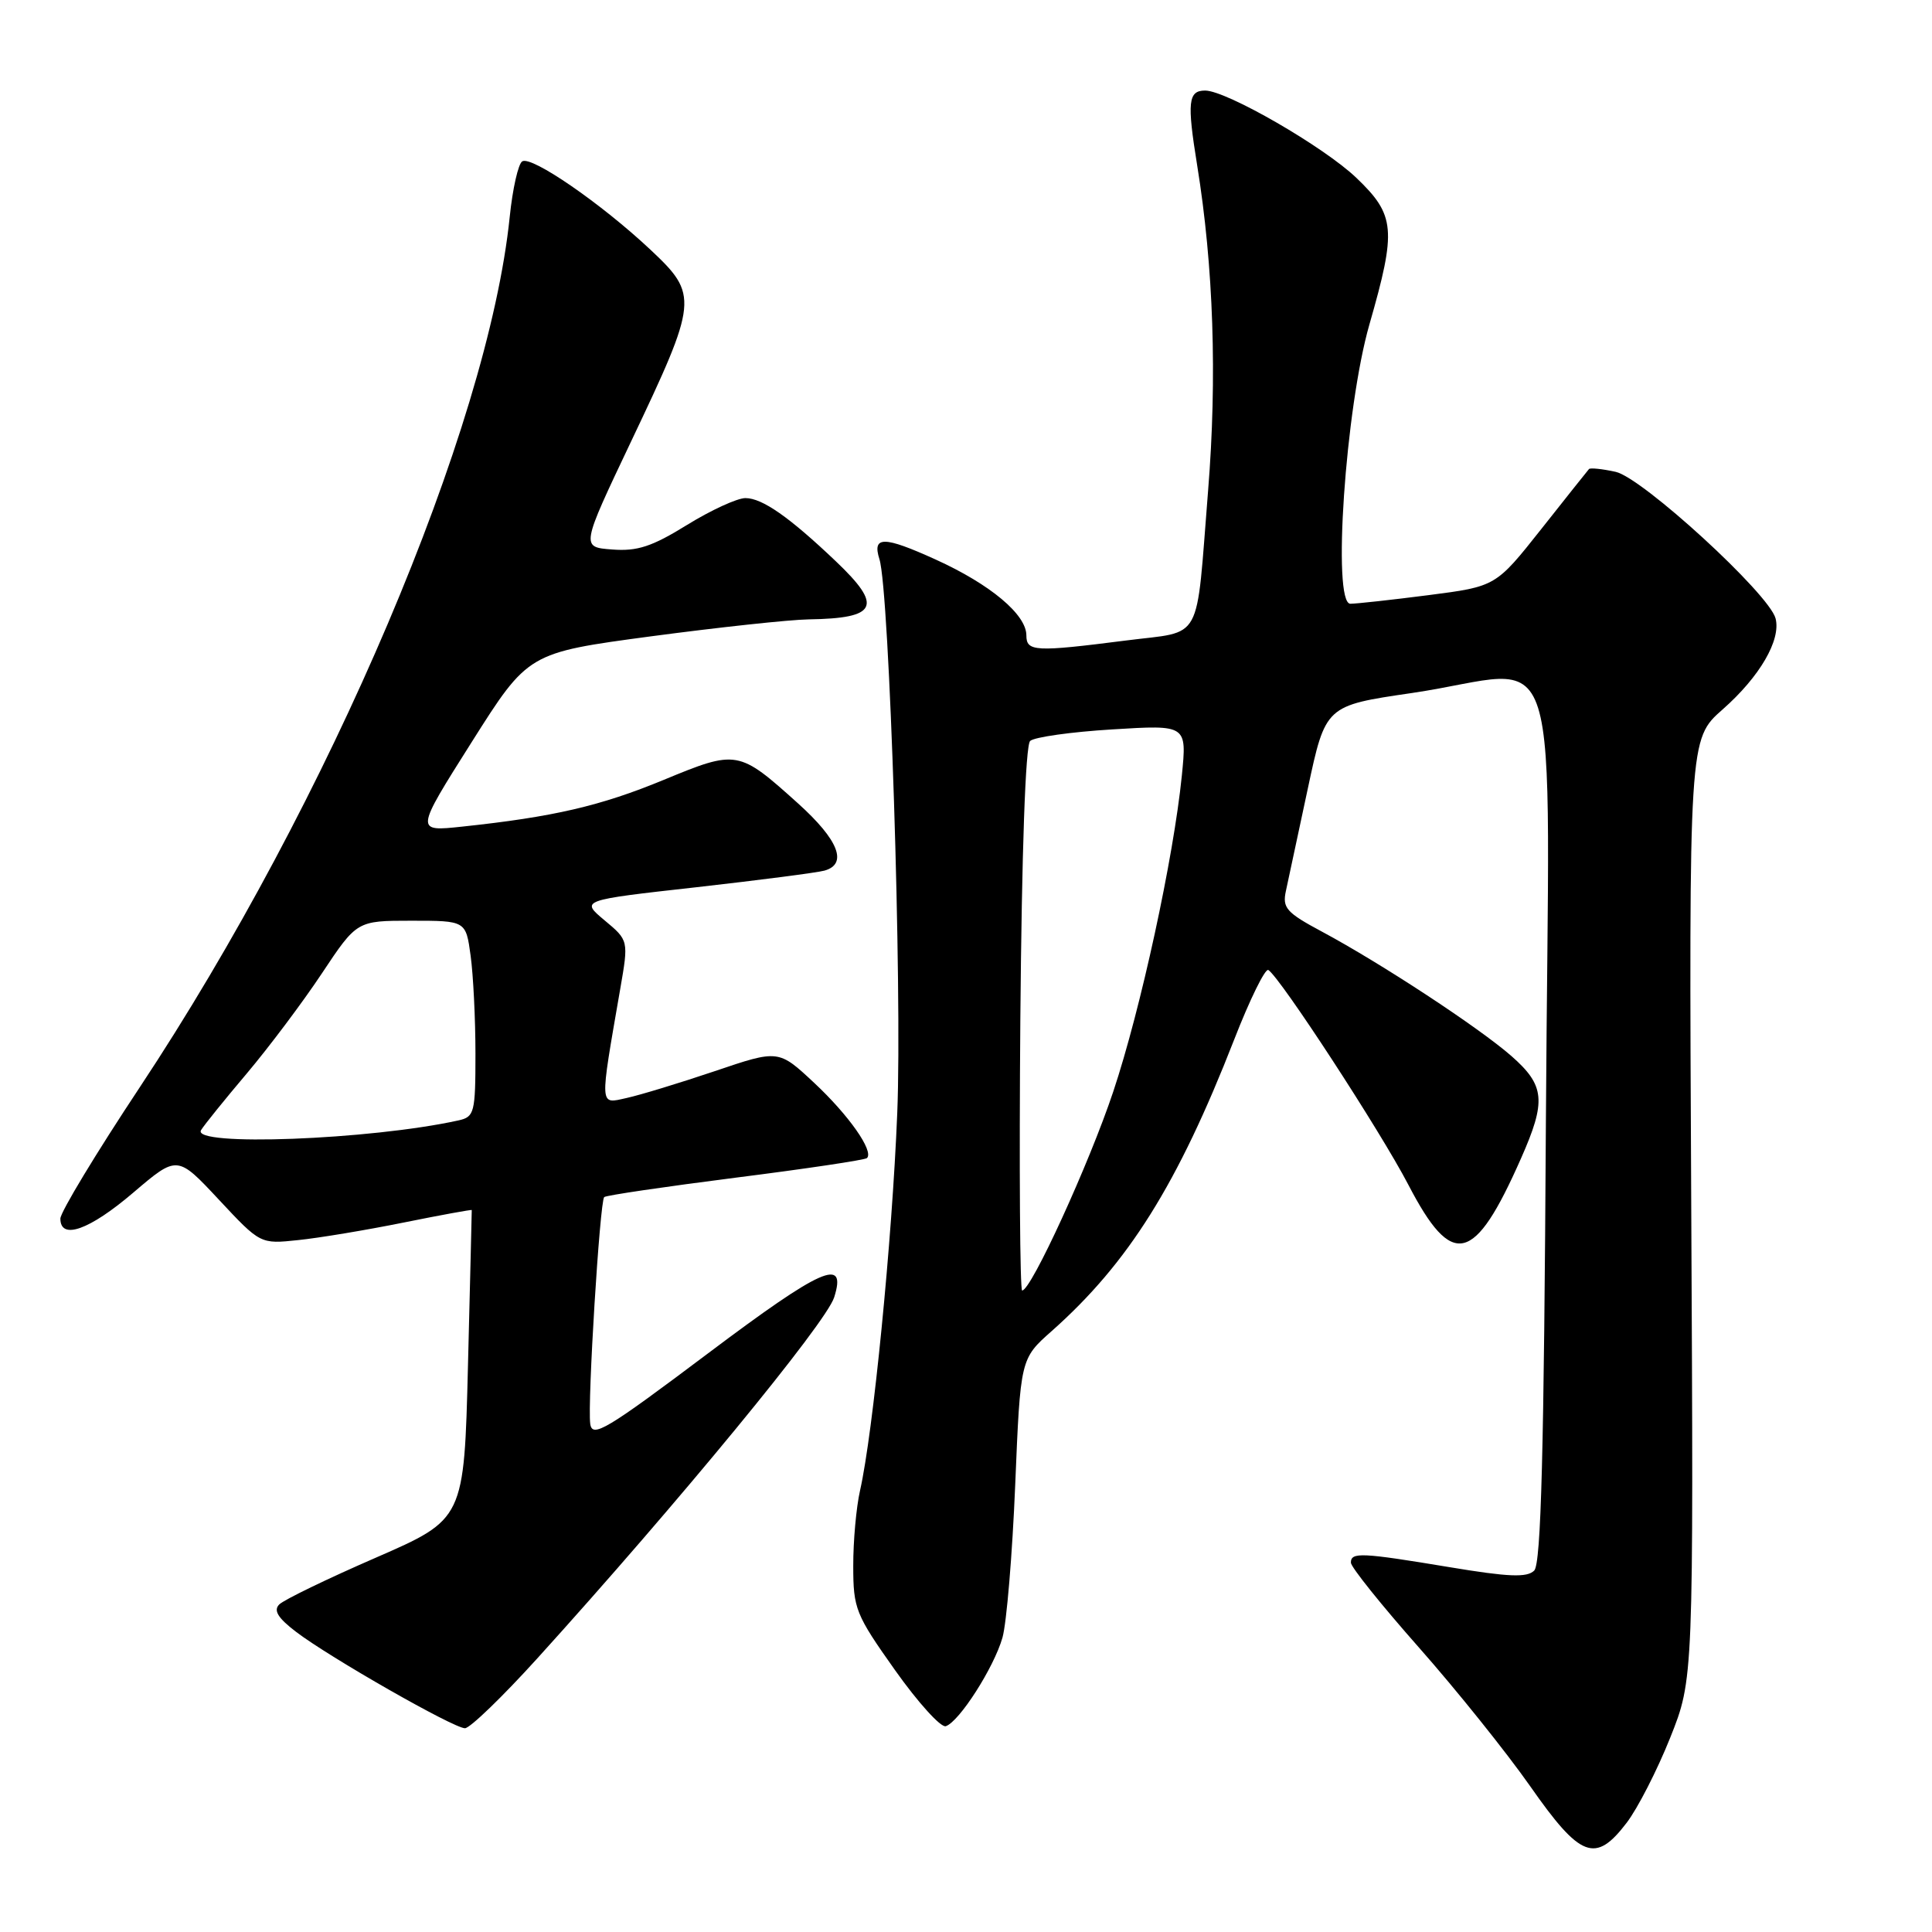 <?xml version="1.0" encoding="UTF-8" standalone="no"?>
<!DOCTYPE svg PUBLIC "-//W3C//DTD SVG 1.1//EN" "http://www.w3.org/Graphics/SVG/1.1/DTD/svg11.dtd" >
<svg xmlns="http://www.w3.org/2000/svg" xmlns:xlink="http://www.w3.org/1999/xlink" version="1.1" viewBox="0 0 256 256">
 <g >
 <path fill="currentColor"
d=" M 215.54 241.53 C 217.00 239.62 219.59 234.56 221.30 230.28 C 224.41 222.50 224.41 222.50 224.10 160.22 C 223.79 97.94 223.79 97.94 228.25 94.01 C 233.17 89.68 236.02 84.79 235.27 81.94 C 234.42 78.69 217.63 63.30 214.08 62.52 C 212.31 62.13 210.72 61.97 210.55 62.15 C 210.38 62.34 207.53 65.92 204.22 70.11 C 198.20 77.71 198.20 77.71 189.28 78.86 C 184.38 79.49 179.72 80.00 178.93 80.00 C 176.50 80.00 178.27 54.06 181.46 42.97 C 185.06 30.43 184.89 28.51 179.74 23.58 C 175.46 19.47 162.51 12.00 159.69 12.00 C 157.44 12.00 157.27 13.51 158.63 21.90 C 160.80 35.32 161.29 49.97 160.08 65.00 C 158.43 85.56 159.54 83.54 149.20 84.87 C 137.15 86.41 136.00 86.35 136.00 84.19 C 136.00 81.43 131.22 77.43 124.00 74.15 C 117.09 71.01 115.55 71.00 116.53 74.10 C 117.86 78.27 119.56 131.18 118.89 147.50 C 118.21 164.39 115.69 189.85 113.96 197.50 C 113.46 199.70 113.05 204.20 113.06 207.50 C 113.06 213.17 113.37 213.93 118.60 221.31 C 121.65 225.61 124.67 228.94 125.32 228.73 C 127.11 228.14 131.70 220.96 132.83 217.00 C 133.38 215.08 134.14 205.97 134.52 196.77 C 135.21 180.04 135.21 180.04 139.36 176.37 C 149.53 167.34 156.04 156.95 163.52 137.79 C 165.60 132.44 167.65 128.28 168.06 128.53 C 169.63 129.51 182.90 149.85 186.62 157.00 C 192.44 168.19 195.35 167.51 201.53 153.52 C 204.91 145.89 204.72 143.84 200.27 139.93 C 195.98 136.17 182.99 127.64 175.17 123.45 C 170.44 120.92 169.90 120.30 170.39 118.05 C 170.69 116.65 172.00 110.55 173.29 104.50 C 175.64 93.50 175.64 93.50 187.07 91.83 C 207.61 88.82 205.24 81.26 204.84 148.45 C 204.59 192.46 204.20 207.20 203.29 208.11 C 202.34 209.06 199.90 208.96 192.09 207.66 C 180.35 205.71 179.00 205.65 179.00 207.06 C 179.00 207.64 183.06 212.70 188.02 218.31 C 192.97 223.91 199.61 232.19 202.77 236.70 C 209.42 246.21 211.40 246.96 215.54 241.53 Z  M 71.19 219.75 C 89.92 199.07 109.44 175.33 110.53 171.91 C 112.25 166.50 108.91 167.98 93.84 179.31 C 80.31 189.48 78.47 190.59 78.21 188.66 C 77.83 185.88 79.48 159.18 80.06 158.62 C 80.30 158.39 88.13 157.24 97.46 156.05 C 106.80 154.87 114.63 153.70 114.88 153.45 C 115.81 152.53 112.48 147.78 107.89 143.49 C 103.16 139.07 103.16 139.07 94.72 141.93 C 90.07 143.50 84.81 145.10 83.03 145.49 C 79.39 146.29 79.43 146.95 82.18 131.06 C 83.30 124.61 83.30 124.61 80.11 121.95 C 76.92 119.28 76.92 119.28 92.21 117.57 C 100.62 116.62 108.29 115.63 109.25 115.36 C 112.37 114.48 111.11 111.29 105.75 106.46 C 97.86 99.36 97.66 99.32 87.94 103.34 C 79.57 106.80 73.30 108.25 61.25 109.53 C 55.00 110.20 55.00 110.20 62.49 98.35 C 69.98 86.50 69.98 86.50 86.24 84.32 C 95.18 83.13 104.60 82.11 107.17 82.07 C 116.29 81.93 117.03 80.34 110.75 74.37 C 104.59 68.51 101.00 66.00 98.77 66.00 C 97.69 66.00 94.20 67.60 91.03 69.56 C 86.39 72.43 84.44 73.07 81.11 72.81 C 76.97 72.50 76.97 72.50 83.62 58.50 C 92.51 39.80 92.58 39.09 86.18 33.08 C 79.68 26.98 70.44 20.61 69.20 21.38 C 68.67 21.70 67.92 25.02 67.54 28.74 C 64.67 56.70 43.66 106.12 18.52 144.07 C 12.73 152.80 8.00 160.63 8.00 161.47 C 8.00 164.36 11.85 162.99 17.66 158.03 C 23.49 153.06 23.49 153.06 28.99 158.95 C 34.50 164.85 34.50 164.85 39.50 164.32 C 42.25 164.04 48.55 162.99 53.50 161.99 C 58.45 160.99 62.51 160.25 62.51 160.34 C 62.52 160.43 62.29 169.68 62.01 180.90 C 61.50 201.30 61.50 201.30 49.80 206.40 C 43.36 209.20 37.60 211.99 37.00 212.60 C 36.21 213.39 36.82 214.39 39.22 216.22 C 43.67 219.62 60.11 229.00 61.61 229.00 C 62.27 229.00 66.58 224.84 71.19 219.75 Z  M 135.20 135.05 C 135.39 112.75 135.88 98.75 136.50 98.18 C 137.05 97.67 141.95 96.98 147.39 96.65 C 157.27 96.04 157.27 96.04 156.60 102.77 C 155.50 113.71 151.15 133.75 147.51 144.65 C 144.33 154.18 136.63 171.00 135.44 171.00 C 135.15 171.00 135.04 154.82 135.20 135.05 Z  M 26.64 149.75 C 27.06 149.06 29.79 145.68 32.71 142.23 C 35.62 138.78 40.10 132.82 42.65 128.98 C 47.29 122.00 47.29 122.00 54.51 122.00 C 61.73 122.00 61.73 122.00 62.36 126.64 C 62.71 129.19 63.00 135.03 63.00 139.62 C 63.00 147.46 62.86 147.99 60.75 148.46 C 49.06 151.04 25.31 151.94 26.64 149.75 Z "/>
</g>
</svg>